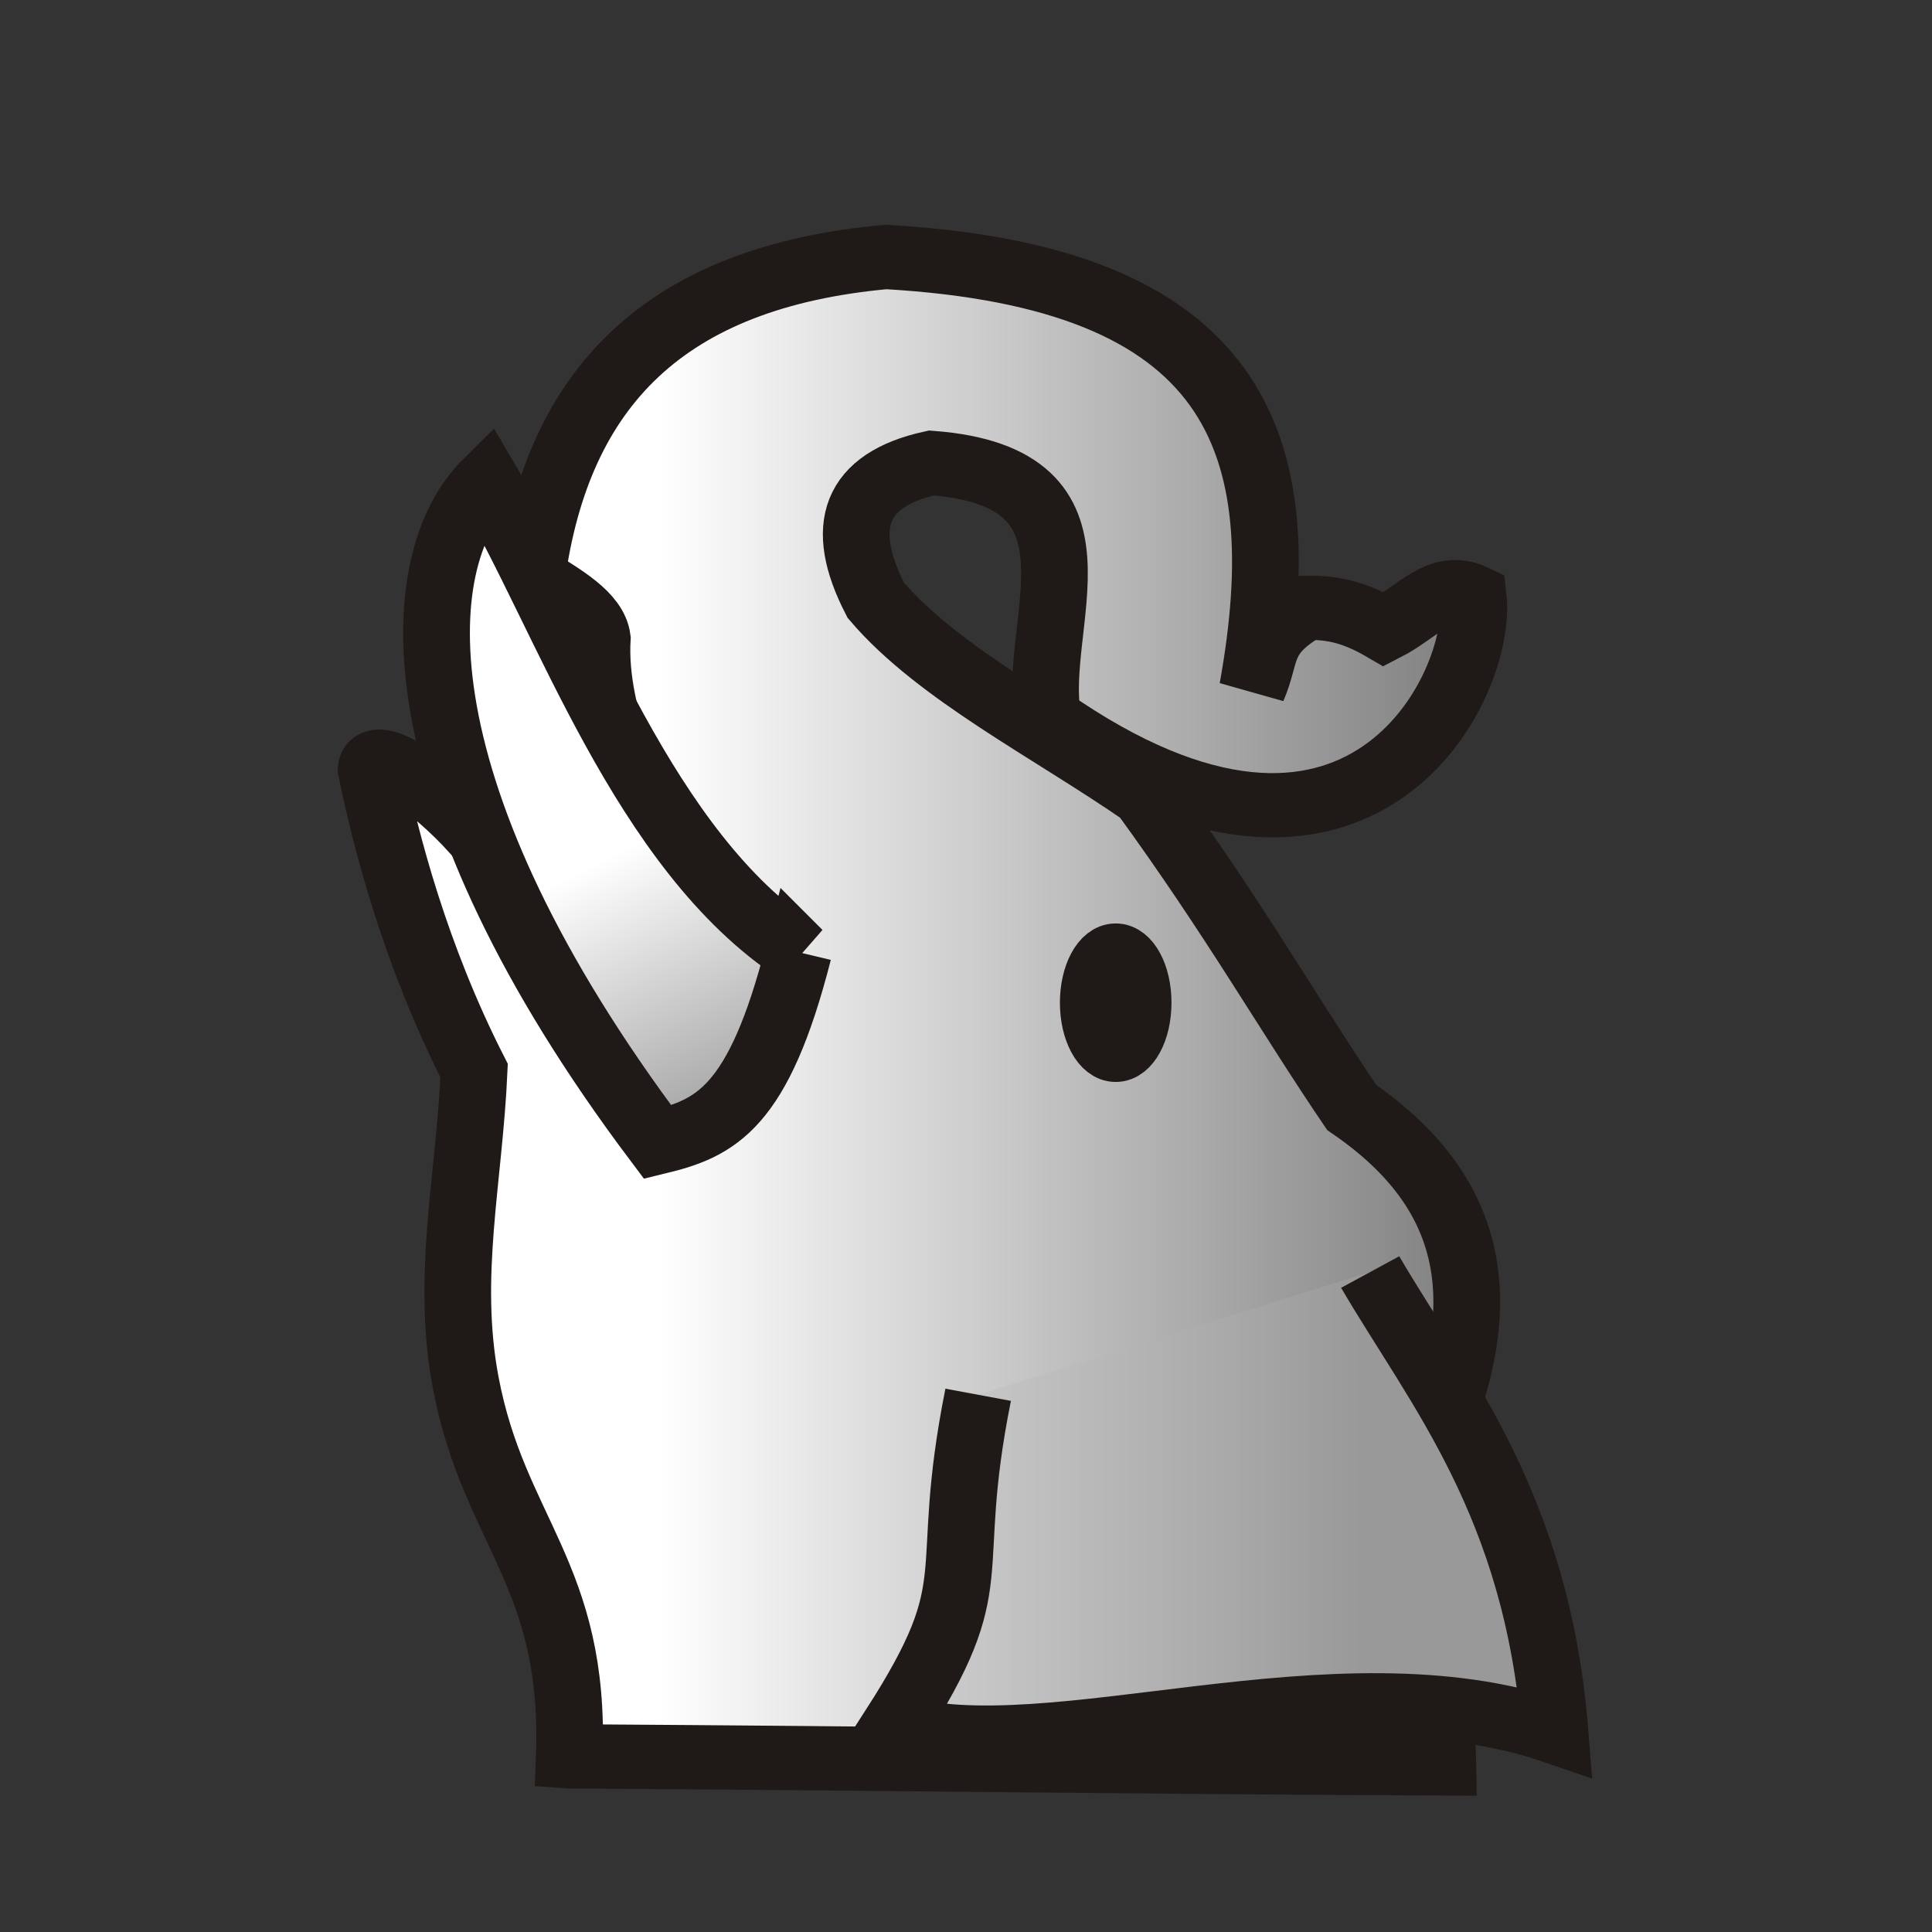 <svg clip-rule="evenodd" fill-rule="evenodd" height="177.17" image-rendering="optimizeQuality" shape-rendering="geometricPrecision" viewBox="0 0 50 50" width="177.17" xmlns="http://www.w3.org/2000/svg" xmlns:xlink="http://www.w3.org/1999/xlink"><rect x="0" y="0" width="50" height="50" fill="#333333" stroke="none"/><linearGradient id="a"><stop offset="0" stop-color="#fff"/><stop offset="1" stop-color="#808080"/></linearGradient><linearGradient id="b" gradientTransform="matrix(.184 0 0 .144 52.71 -34.229)" gradientUnits="userSpaceOnUse" x1="263.886" x2="226.603" xlink:href="#a" y1="556.028" y2="613.101"/><linearGradient id="c" gradientUnits="userSpaceOnUse" x1="99.346" x2="78.266" xlink:href="#a" y1="53.235" y2="53.235"/><linearGradient id="d" gradientUnits="userSpaceOnUse" x1="103.517" x2="80.967" y1="65.572" y2="65.572"><stop offset="0" stop-color="#fff"/><stop offset="1" stop-color="#999"/></linearGradient><g stroke="#1f1a17" stroke-width="1.425" transform="matrix(-.992 0 0 .956 115.572 -21.333)"><path d="m101.652 69.861c-8.736.057-14.117.148-22.789.191.034-1.962.626-3.923 1.717-5.885-3.66-5.975-2.712-9.47.66-11.872 1.643-2.512 3.091-5.156 5.416-8.466 2.408-1.73 5.369-3.275 7.001-5.265 1-2.012.536-3.262-1.453-3.717-4.929.392-2.587 4.337-3.038 6.917-8.157 5.908-11.376-.893-11.095-3.304.866-.425 1.437.424 2.323.893.746-.451 1.324-.6 2.036-.583 1.279.765 1.001 1.249 1.396 2.187-1.173-6.739.451-11.147 9.567-11.685 5.781.546 8.561 3.546 9.238 8.666-.79.516-1.624.996-1.709 1.658.12 2.165-1.043 4.455-1.849 6.71l.839.504-.187 1.288c-.149.35-1.014-.404-1.282-.073-.333.41-.549 2.11-.479 2.41 1.066-2.768 3.624-3.864 6.129-5.574 1.132-1.313 2.688-2.395 2.729-1.721-.383 1.953-1.154 5.034-2.687 8.157.127 2.952.74 5.568.222 8.431-.733 4.051-2.877 5.205-2.704 10.133z" fill="url(#c)" stroke-width="1.74"/><path d="m95.674 48.092c1.042 4.233 2.161 4.761 3.672 5.143 6.829-9.427 6.557-15.722 4.453-17.881-2.083 3.655-4.073 9.989-8.126 12.739z" fill="url(#b)" stroke-width="1.74"/><ellipse cx="87.397" cy="49.459" fill="#1f1a17" rx=".743" ry="1.433" stroke-linecap="square" stroke-linejoin="bevel" stroke-width="1.425"/><path d="m80.758 56.75c-1.781 3.163-4.348 6.292-4.821 12.443 5.742-2.051 13.154 1.099 17.237-.135-2.502-4.038-1.208-3.909-2.189-8.985" fill="url(#d)" stroke-width="1.74"/></g></svg>